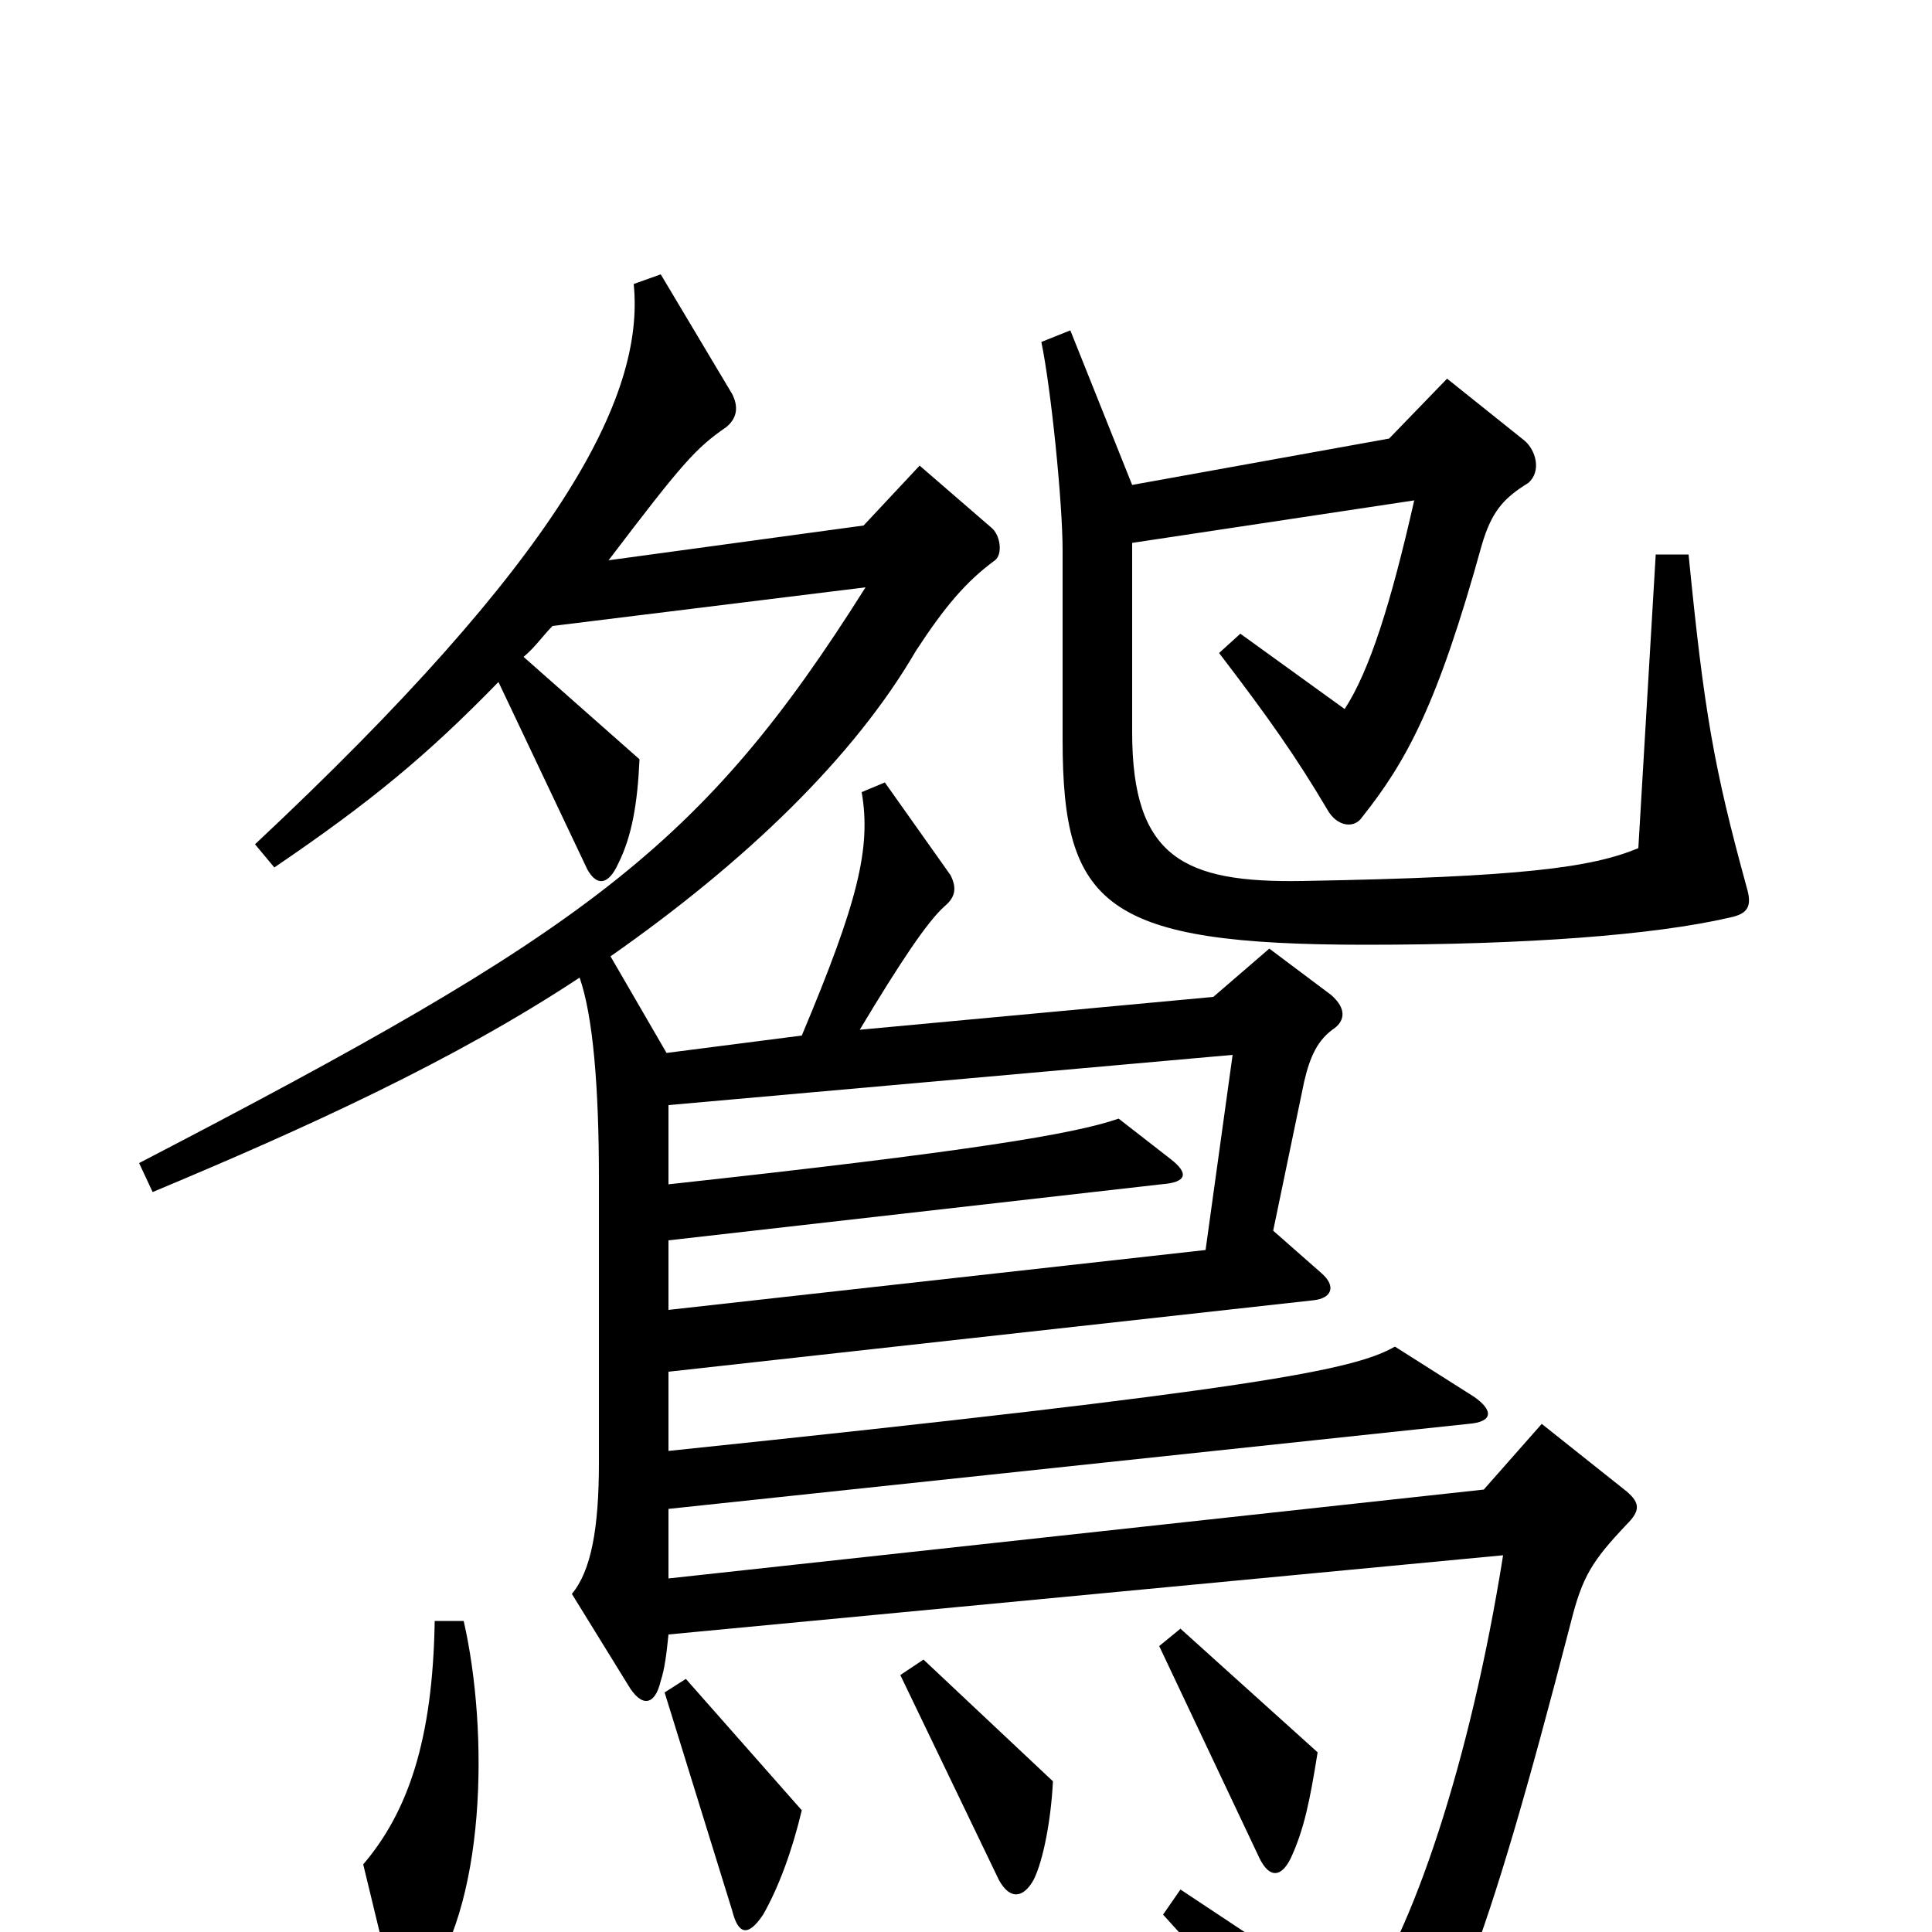 <svg xmlns="http://www.w3.org/2000/svg" viewBox="0 -1000 1000 1000">
	<path fill="#000000" d="M904 -541C887 -603 882 -632 874 -713H857L848 -561C824 -551 788 -546 674 -544C613 -543 586 -556 586 -621V-719L732 -741C720 -688 709 -653 696 -633L642 -672L631 -662C657 -628 671 -608 687 -581C692 -572 701 -571 705 -577C728 -606 744 -635 767 -718C772 -735 778 -742 791 -750C798 -756 795 -767 789 -772L749 -804L719 -773L586 -749L554 -829L539 -823C544 -799 550 -740 550 -715V-617C550 -531 572 -511 707 -511C790 -511 856 -516 895 -525C905 -527 907 -531 904 -541ZM842 -211C849 -218 849 -222 842 -228L798 -263L768 -229L346 -183V-219L760 -263C773 -264 773 -270 763 -277L722 -303C701 -291 653 -281 346 -249V-290L680 -327C689 -328 692 -334 684 -341L659 -363L675 -440C678 -453 682 -462 691 -468C696 -472 697 -478 689 -485L657 -509L628 -484L445 -467C466 -502 480 -523 489 -531C495 -536 495 -541 492 -547L458 -595L446 -590C451 -561 444 -533 415 -464L345 -455L316 -505C386 -554 442 -608 474 -663C489 -686 500 -699 515 -710C519 -713 518 -723 513 -727L476 -759L447 -728L315 -710C353 -760 360 -768 376 -779C382 -784 382 -790 379 -796L342 -858L328 -853C334 -794 289 -710 132 -563L142 -551C192 -585 221 -609 258 -647L304 -550C309 -541 315 -542 320 -553C327 -567 330 -584 331 -607L271 -660C277 -665 281 -671 286 -676L448 -696C363 -561 303 -518 72 -398L79 -383C158 -416 235 -451 300 -494C307 -474 310 -437 310 -390V-243C310 -209 306 -187 296 -175L325 -128C332 -116 339 -117 342 -130C344 -136 345 -144 346 -154L778 -195C761 -88 731 1 703 39L611 -22L602 -9C643 36 666 65 691 100C700 112 705 112 713 103C749 59 768 14 813 -160C819 -184 824 -192 842 -211ZM682 -93L611 -157L600 -148L652 -38C657 -28 663 -28 668 -38C675 -53 678 -68 682 -93ZM545 -78L478 -141L466 -133L517 -27C523 -16 530 -18 535 -27C540 -37 544 -58 545 -78ZM415 -63L355 -131L344 -124L379 -11C382 1 387 3 395 -9C403 -23 410 -42 415 -63ZM240 -161H225C224 -99 211 -62 188 -35L203 27C206 39 211 39 218 30C252 -12 253 -104 240 -161ZM638 -454L624 -353L346 -322V-358L601 -387C615 -388 615 -393 606 -400L579 -421C556 -413 502 -404 346 -387V-428Z"/>
</svg>